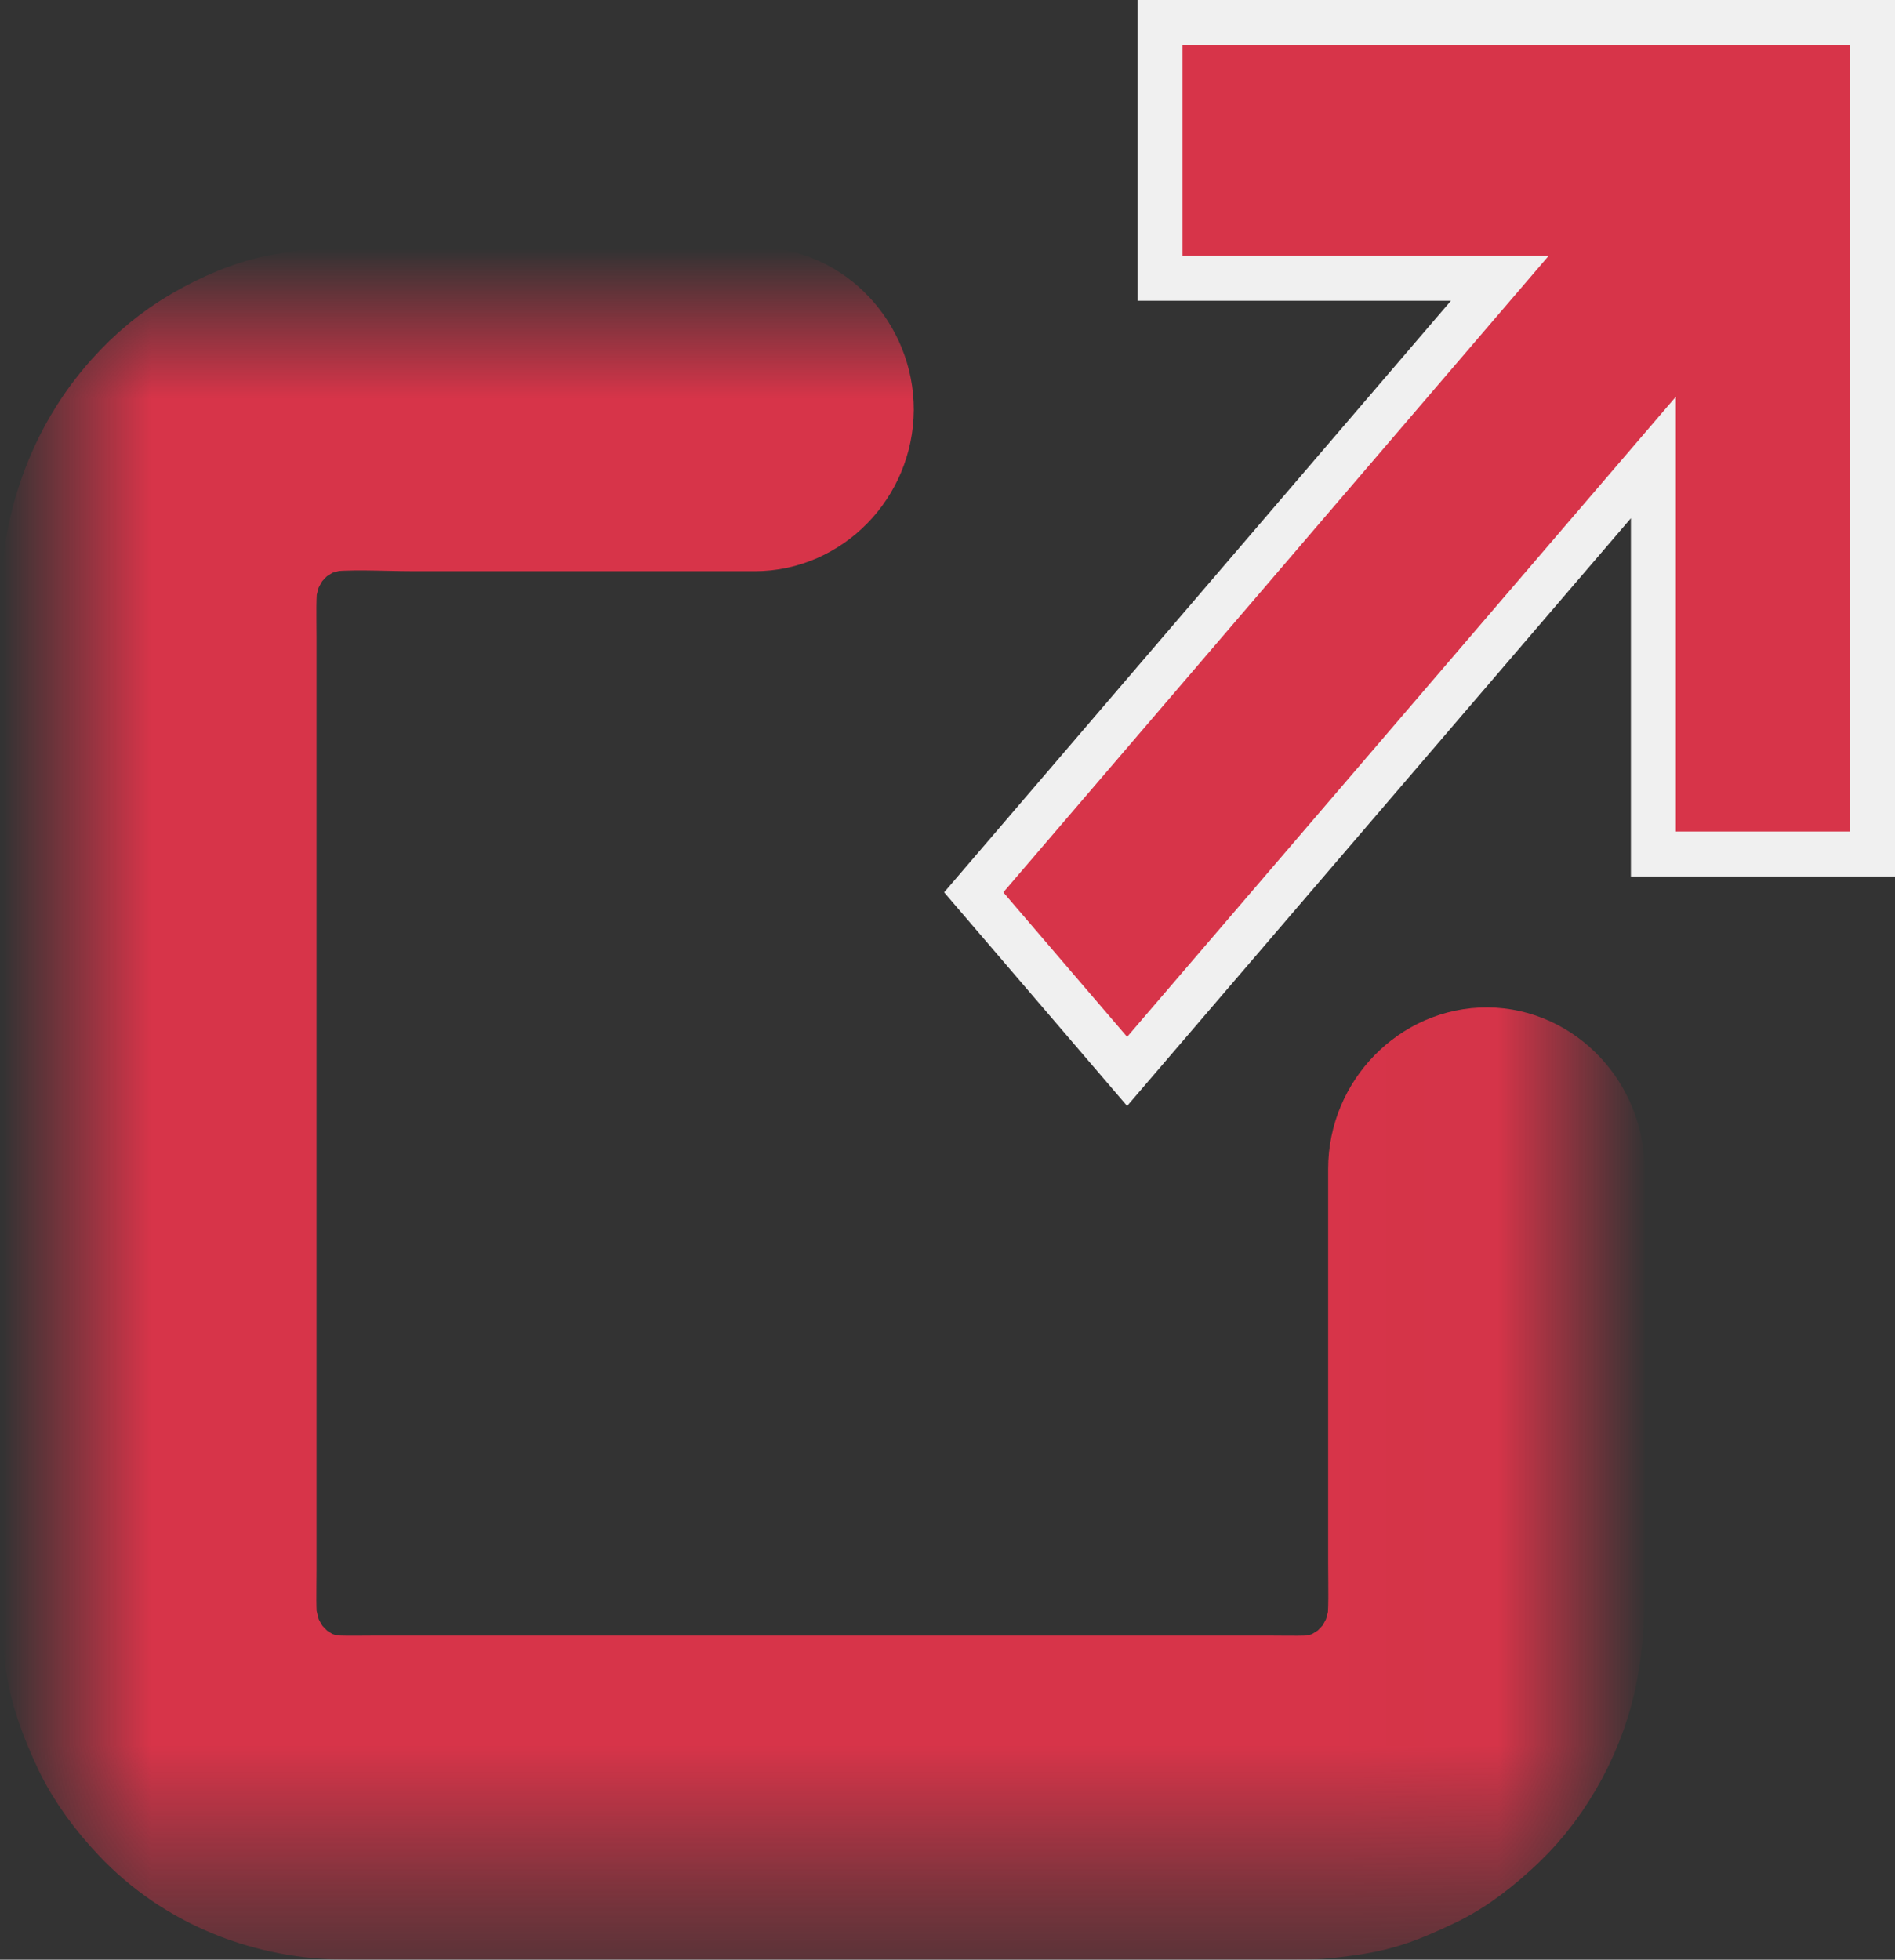 <?xml version="1.0" encoding="UTF-8" standalone="no"?>
<svg
   xmlns:dc="http://purl.org/dc/elements/1.1/"
   xmlns:cc="http://creativecommons.org/ns#"
   xmlns:rdf="http://www.w3.org/1999/02/22-rdf-syntax-ns#"
   xmlns:svg="http://www.w3.org/2000/svg"
   xmlns="http://www.w3.org/2000/svg"
   xmlns:xlink="http://www.w3.org/1999/xlink"
   xmlns:sodipodi="http://sodipodi.sourceforge.net/DTD/sodipodi-0.dtd"
   xmlns:inkscape="http://www.inkscape.org/namespaces/inkscape"
   width="12.65"
   height="13.078"
   viewBox="0 0 12.65 13.078"
   version="1.1"
   id="svg19"
   sodipodi:docname="link-out_fit.svg"
   inkscape:version="0.92.4 (5da689c313, 2019-01-14)">
  <rect x="0" y="0" width="12.65" height="13.078" fill="#333333" stroke="none"/>
  <sodipodi:namedview
     pagecolor="#ffffff"
     bordercolor="#666666"
     borderopacity="1"
     objecttolerance="10"
     gridtolerance="10"
     guidetolerance="10"
     inkscape:pageopacity="0"
     inkscape:pageshadow="2"
     inkscape:window-width="818"
     inkscape:window-height="480"
     id="namedview21"
     showgrid="false"
     inkscape:zoom="8.7407407"
     inkscape:cx="6.5"
     inkscape:cy="6.4283218"
     inkscape:window-x="1"
     inkscape:window-y="1"
     inkscape:window-maximized="0"
     inkscape:current-layer="svg19" />
  <!-- Generator: Sketch 50.2 (55047) - http://www.bohemiancoding.com/sketch -->
  <title
     id="title2">help</title>
  <desc
     id="desc4">Created with Sketch.</desc>
  <defs
     id="defs7">
    <polygon
       id="path-1"
       points="9.979,0 9.979,10.428 0,10.428 0,0 " />
  </defs>
  <g
     id="help"
     style="fill:none;fill-rule:evenodd;stroke:none;stroke-width:1"
     transform="translate(-5.5,-6.85)">
    <g
       id="Page-1"
       transform="translate(6,7)">
      <g
         id="Group-3"
         transform="translate(0,2)">
        <mask
           id="mask-2"
           fill="white">
          <use
             xlink:href="#path-1"
             id="use9"
             x="0"
             y="0"
             width="100%"
             height="100%" />
        </mask>
        <g
           id="Clip-2" />
        <path
           d="m 8.866,5.65 v 1.85 0.789 c 0,0.152 0.007,0.308 -0.012,0.459 l 0.02,-0.149 c -0.015,0.109 -0.043,0.215 -0.084,0.317 0.018,-0.046 0.037,-0.091 0.055,-0.137 -0.041,0.099 -0.092,0.192 -0.155,0.278 0.029,-0.039 0.058,-0.079 0.086,-0.118 -0.063,0.085 -0.134,0.16 -0.215,0.227 0.038,-0.031 0.076,-0.062 0.114,-0.093 -0.086,0.07 -0.179,0.127 -0.278,0.172 0.046,-0.02 0.092,-0.04 0.138,-0.06 -0.103,0.045 -0.209,0.074 -0.32,0.09 0.049,-0.007 0.099,-0.013 0.148,-0.02 -0.13,0.016 -0.264,0.01 -0.396,0.01 H 7.244 4.987 2.734 2.014 c -0.135,0 -0.273,0.006 -0.407,-0.012 0.048,0.007 0.095,0.014 0.143,0.021 C 1.645,9.257 1.544,9.228 1.447,9.186 1.491,9.205 1.534,9.224 1.578,9.243 1.483,9.2 1.395,9.146 1.313,9.081 1.35,9.111 1.388,9.141 1.426,9.171 1.345,9.106 1.272,9.031 1.208,8.947 l 0.089,0.119 C 1.23,8.977 1.175,8.88 1.132,8.775 c 0.019,0.048 0.038,0.096 0.058,0.144 -0.043,-0.107 -0.071,-0.219 -0.086,-0.334 0.006,0.052 0.013,0.103 0.019,0.155 C 1.107,8.604 1.113,8.464 1.113,8.327 V 7.57 5.212 2.857 2.105 c 0,-0.141 -0.006,-0.285 0.012,-0.426 -0.007,0.05 -0.013,0.1 -0.02,0.149 0.015,-0.109 0.043,-0.215 0.084,-0.317 -0.018,0.046 -0.037,0.092 -0.055,0.137 0.041,-0.099 0.092,-0.192 0.155,-0.278 -0.029,0.039 -0.058,0.079 -0.086,0.118 0.063,-0.085 0.134,-0.16 0.215,-0.227 -0.038,0.031 -0.076,0.062 -0.114,0.093 0.086,-0.07 0.179,-0.127 0.278,-0.172 -0.046,0.02 -0.092,0.04 -0.138,0.06 0.103,-0.045 0.209,-0.074 0.32,-0.09 -0.049,0.007 -0.099,0.013 -0.148,0.02 0.214,-0.027 0.438,-0.01 0.653,-0.01 H 3.437 4.539 c 0.303,0 0.559,-0.259 0.561,-0.578 C 5.101,0.271 4.85,0 4.547,0 H 2.771 1.866 C 1.712,0 1.562,0.013 1.409,0.041 1.232,0.073 1.057,0.15 0.901,0.24 0.747,0.328 0.603,0.448 0.484,0.582 0.16,0.943 0,1.414 0,1.905 V 2.435 4.587 7.068 8.522 C 0,8.651 0.015,8.776 0.031,8.904 0.055,9.091 0.127,9.274 0.206,9.442 0.284,9.606 0.399,9.758 0.522,9.888 0.862,10.249 1.336,10.428 1.816,10.428 h 1.392 2.374 2.059 0.507 c 0.064,0 0.127,-9.73e-4 0.191,-0.008 0.11,-0.012 0.222,-0.026 0.329,-0.056 0.111,-0.031 0.219,-0.081 0.323,-0.13 0.161,-0.075 0.307,-0.193 0.436,-0.316 0.257,-0.245 0.448,-0.603 0.512,-0.959 0.029,-0.158 0.04,-0.313 0.04,-0.472 V 7.546 5.659 5.659 C 9.979,5.342 9.731,5.075 9.427,5.073 9.125,5.071 8.866,5.333 8.866,5.65"
           id="Fill-1"
           mask="url(#mask-2)"
           inkscape:connector-curvature="0"
           style="fill:#d73449;stroke:#d73449" />
      </g>
      <polygon
         points="9.512,1.707 6,5.805 7.024,7 10.537,2.903 10.537,5.549 12,5.549 12,-1.154632e-14 7.244,-1.154632e-14 7.244,1.707 "
         id="polygon15"
         style="fill:#d73449;stroke:#f0f0f0;stroke-width:0.3" />
    </g>
  </g>
</svg>
